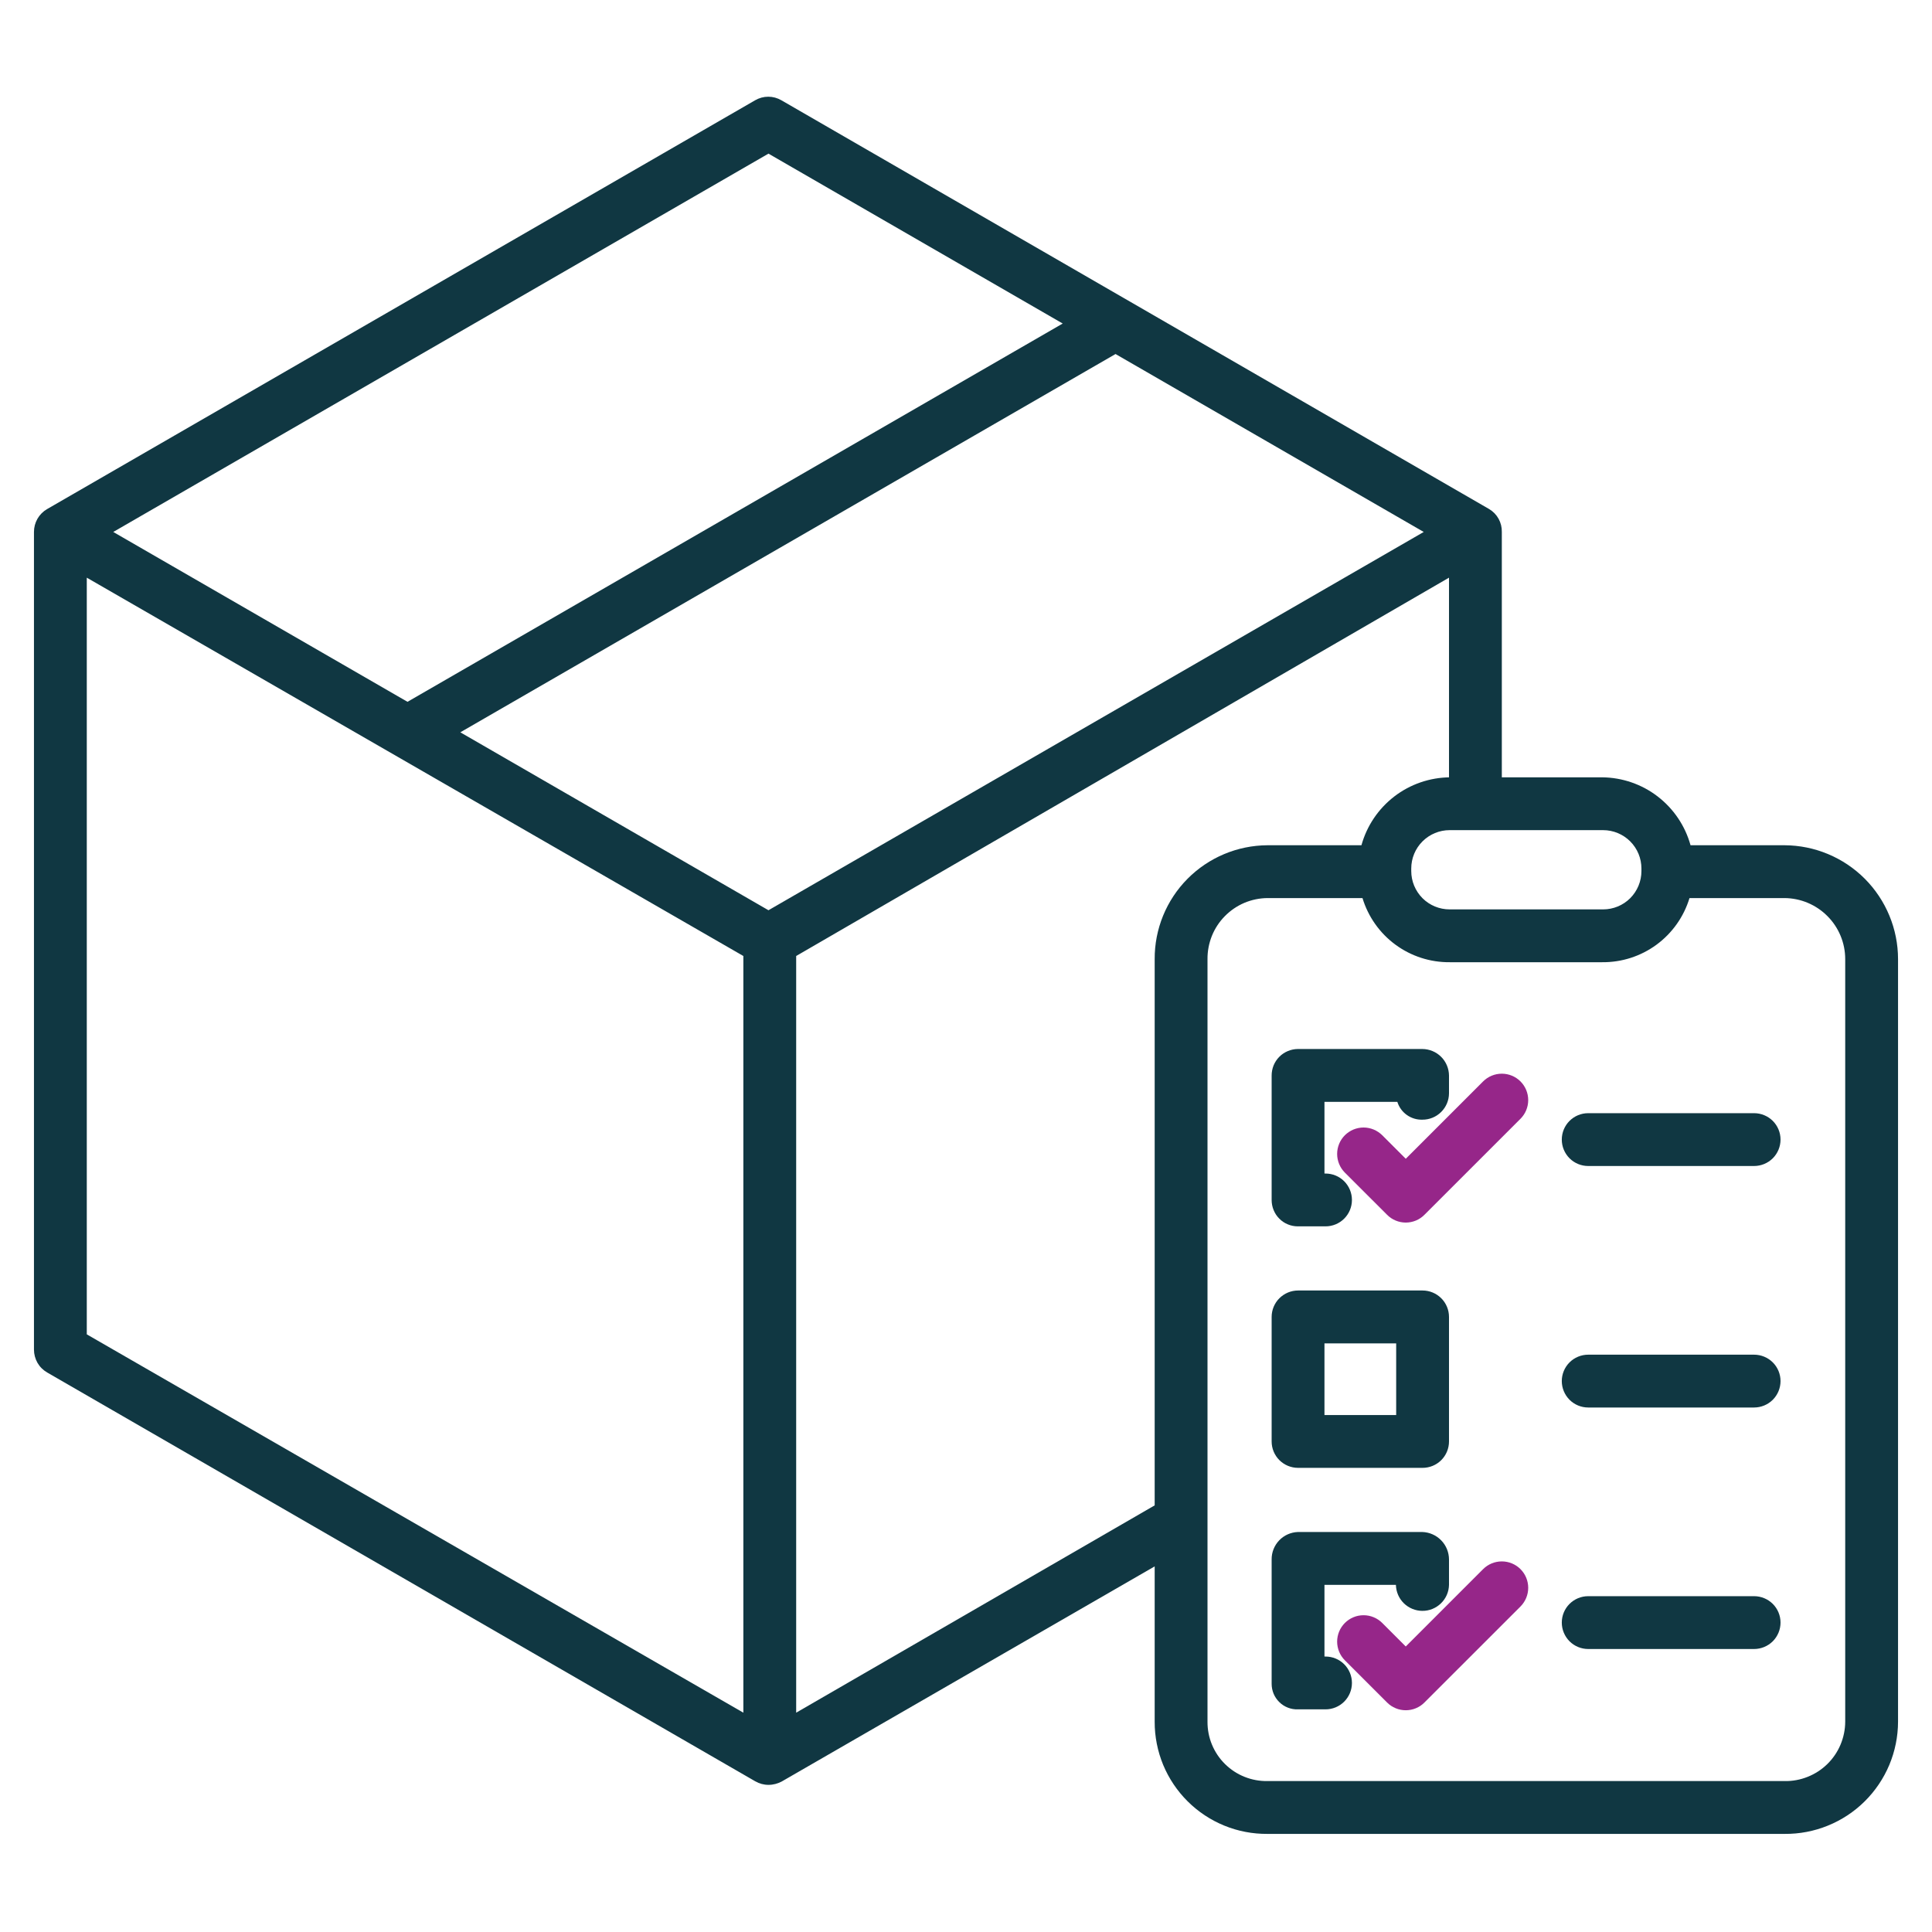 <svg width="50" height="50" viewBox="0 0 50 50" fill="none" xmlns="http://www.w3.org/2000/svg">
<path d="M46.183 21.875H43.751C43.612 21.373 43.314 20.931 42.901 20.613C42.489 20.296 41.984 20.122 41.464 20.117H38.867V13.767C38.87 13.649 38.841 13.531 38.784 13.427C38.727 13.323 38.642 13.236 38.54 13.175L20.222 2.595C20.119 2.535 20.002 2.503 19.882 2.503C19.763 2.503 19.646 2.535 19.543 2.595L1.219 13.175C1.115 13.235 1.029 13.322 0.969 13.426C0.91 13.53 0.879 13.647 0.879 13.767V34.928C0.879 35.048 0.911 35.166 0.97 35.27C1.03 35.374 1.117 35.46 1.221 35.52L19.546 46.1C19.65 46.16 19.768 46.192 19.888 46.192C20.011 46.192 20.132 46.16 20.24 46.1L29.883 40.538V44.559C29.882 44.942 29.957 45.321 30.103 45.675C30.25 46.028 30.465 46.349 30.737 46.619C31.008 46.889 31.33 47.102 31.685 47.247C32.039 47.392 32.419 47.464 32.802 47.461H46.183C46.567 47.465 46.948 47.392 47.303 47.248C47.659 47.104 47.983 46.891 48.256 46.621C48.529 46.351 48.746 46.03 48.895 45.676C49.043 45.322 49.12 44.943 49.121 44.559V24.823C49.121 24.043 48.811 23.295 48.261 22.742C47.71 22.19 46.963 21.878 46.183 21.875ZM41.488 21.484C41.751 21.484 42.004 21.589 42.19 21.775C42.376 21.961 42.48 22.213 42.48 22.477V22.543C42.48 22.806 42.376 23.058 42.19 23.245C42.004 23.431 41.751 23.535 41.488 23.535H37.516C37.253 23.535 37 23.431 36.814 23.245C36.628 23.058 36.523 22.806 36.523 22.543V22.477C36.523 22.213 36.628 21.961 36.814 21.775C37 21.589 37.253 21.484 37.516 21.484H41.488ZM19.888 3.976L27.503 8.373L10.546 18.163L2.931 13.767L19.888 3.976ZM19.238 44.324L2.246 34.533V14.95L19.238 24.741V44.324ZM19.888 23.557L11.913 18.952L28.87 9.162L36.846 13.767L19.888 23.557ZM29.883 24.823V38.959L20.605 44.324V24.741L37.5 14.95V20.117H37.521C37.001 20.122 36.496 20.296 36.084 20.613C35.671 20.931 35.373 21.373 35.234 21.875H32.802C32.024 21.879 31.279 22.192 30.732 22.744C30.184 23.297 29.879 24.045 29.883 24.823ZM47.754 44.559C47.753 44.763 47.711 44.965 47.632 45.153C47.552 45.342 47.436 45.512 47.29 45.655C47.143 45.798 46.97 45.91 46.78 45.985C46.59 46.061 46.388 46.098 46.183 46.094H32.802C32.599 46.097 32.397 46.06 32.208 45.984C32.019 45.909 31.848 45.796 31.703 45.653C31.558 45.51 31.444 45.34 31.366 45.152C31.288 44.964 31.249 44.762 31.25 44.559V24.823C31.248 24.617 31.287 24.413 31.363 24.222C31.44 24.031 31.554 23.857 31.698 23.711C31.842 23.564 32.014 23.447 32.203 23.366C32.393 23.286 32.596 23.244 32.802 23.242H35.261C35.408 23.726 35.707 24.149 36.115 24.449C36.522 24.748 37.016 24.907 37.521 24.902H41.464C41.969 24.907 42.463 24.748 42.87 24.449C43.278 24.149 43.577 23.726 43.724 23.242H46.183C46.601 23.245 47 23.413 47.294 23.709C47.589 24.005 47.754 24.405 47.754 24.823V44.559Z" fill="#103742"/>
<path d="M33.589 31.738H34.304C34.486 31.738 34.66 31.666 34.788 31.538C34.916 31.41 34.988 31.236 34.988 31.055C34.988 30.873 34.916 30.7 34.788 30.571C34.66 30.443 34.486 30.371 34.304 30.371H34.277V28.516H36.163C36.206 28.653 36.292 28.773 36.41 28.856C36.527 28.939 36.669 28.982 36.813 28.977C36.994 28.978 37.169 28.906 37.297 28.778C37.426 28.651 37.499 28.477 37.5 28.295V27.835C37.498 27.653 37.425 27.478 37.296 27.35C37.166 27.221 36.991 27.149 36.809 27.148H33.589C33.499 27.149 33.41 27.167 33.328 27.202C33.245 27.237 33.17 27.287 33.107 27.351C33.044 27.415 32.994 27.491 32.96 27.574C32.927 27.657 32.91 27.746 32.91 27.835V31.055C32.91 31.145 32.927 31.234 32.961 31.316C32.995 31.399 33.044 31.475 33.108 31.538C33.17 31.602 33.245 31.652 33.328 31.686C33.411 31.721 33.499 31.738 33.589 31.738Z" fill="#103742"/>
<path d="M33.594 37.988H36.816C36.998 37.988 37.172 37.916 37.3 37.788C37.428 37.66 37.5 37.486 37.5 37.305V34.082C37.5 33.901 37.428 33.727 37.3 33.599C37.172 33.471 36.998 33.398 36.816 33.398H33.594C33.412 33.398 33.239 33.471 33.11 33.599C32.982 33.727 32.91 33.901 32.91 34.082V37.305C32.91 37.486 32.982 37.66 33.11 37.788C33.239 37.916 33.412 37.988 33.594 37.988ZM34.277 34.766H36.133V36.621H34.277V34.766Z" fill="#103742"/>
<path d="M34.304 42.871H34.277V41.016H36.126C36.13 41.195 36.203 41.367 36.332 41.493C36.46 41.618 36.633 41.689 36.812 41.689C36.992 41.69 37.165 41.619 37.293 41.493C37.422 41.368 37.496 41.197 37.5 41.017V40.358C37.499 40.173 37.427 39.996 37.298 39.864C37.169 39.731 36.994 39.654 36.809 39.648H33.589C33.405 39.655 33.232 39.732 33.105 39.865C32.978 39.998 32.908 40.175 32.91 40.358V43.578C32.91 43.667 32.928 43.754 32.962 43.836C32.996 43.917 33.047 43.99 33.11 44.052C33.173 44.114 33.248 44.162 33.331 44.194C33.413 44.226 33.501 44.241 33.589 44.238H34.304C34.486 44.238 34.66 44.166 34.788 44.038C34.916 43.91 34.988 43.736 34.988 43.555C34.988 43.373 34.916 43.2 34.788 43.071C34.66 42.943 34.486 42.871 34.304 42.871Z" fill="#103742"/>
<path d="M38.383 27.987L36.381 29.989L35.772 29.38C35.709 29.317 35.633 29.267 35.55 29.232C35.467 29.198 35.378 29.18 35.289 29.18C35.199 29.18 35.11 29.198 35.027 29.232C34.944 29.267 34.869 29.317 34.805 29.38C34.742 29.444 34.691 29.519 34.657 29.602C34.623 29.685 34.605 29.774 34.605 29.864C34.605 29.953 34.623 30.042 34.657 30.125C34.691 30.208 34.742 30.284 34.805 30.347L35.898 31.439C35.961 31.503 36.036 31.553 36.12 31.588C36.202 31.622 36.291 31.64 36.381 31.64C36.471 31.64 36.56 31.622 36.643 31.588C36.726 31.553 36.801 31.503 36.864 31.439L39.35 28.954C39.478 28.826 39.55 28.652 39.55 28.471C39.55 28.289 39.478 28.115 39.35 27.987C39.222 27.859 39.048 27.787 38.867 27.787C38.685 27.787 38.511 27.859 38.383 27.987L38.383 27.987Z" fill="#962689"/>
<path d="M38.383 40.609L36.381 42.611L35.772 42.002C35.709 41.939 35.633 41.888 35.55 41.854C35.467 41.819 35.378 41.802 35.289 41.802C35.199 41.802 35.11 41.819 35.027 41.854C34.944 41.888 34.869 41.939 34.805 42.002C34.742 42.066 34.691 42.141 34.657 42.224C34.623 42.307 34.605 42.396 34.605 42.486C34.605 42.575 34.623 42.664 34.657 42.747C34.691 42.83 34.742 42.905 34.805 42.969L35.898 44.061C35.961 44.125 36.036 44.175 36.12 44.209C36.202 44.244 36.291 44.261 36.381 44.261C36.471 44.261 36.56 44.244 36.643 44.209C36.726 44.175 36.801 44.125 36.864 44.061L39.35 41.576C39.478 41.447 39.55 41.274 39.55 41.092C39.55 40.911 39.478 40.737 39.35 40.609C39.222 40.481 39.048 40.409 38.867 40.409C38.685 40.409 38.511 40.481 38.383 40.609L38.383 40.609Z" fill="#962689"/>
<path d="M45.396 28.809H41.102C40.921 28.809 40.747 28.881 40.619 29.009C40.491 29.137 40.419 29.311 40.419 29.492C40.419 29.674 40.491 29.847 40.619 29.976C40.747 30.104 40.921 30.176 41.102 30.176H45.396C45.577 30.176 45.751 30.104 45.88 29.976C46.008 29.847 46.08 29.674 46.08 29.492C46.08 29.311 46.008 29.137 45.88 29.009C45.751 28.881 45.577 28.809 45.396 28.809Z" fill="#103742"/>
<path d="M45.396 35.059H41.102C40.921 35.059 40.747 35.131 40.619 35.259C40.491 35.387 40.419 35.561 40.419 35.742C40.419 35.923 40.491 36.097 40.619 36.226C40.747 36.354 40.921 36.426 41.102 36.426H45.396C45.577 36.426 45.751 36.354 45.88 36.226C46.008 36.097 46.08 35.923 46.08 35.742C46.08 35.561 46.008 35.387 45.88 35.259C45.751 35.131 45.577 35.059 45.396 35.059Z" fill="#103742"/>
<path d="M45.396 41.309H41.102C40.921 41.309 40.747 41.381 40.619 41.509C40.491 41.637 40.419 41.811 40.419 41.992C40.419 42.173 40.491 42.347 40.619 42.476C40.747 42.604 40.921 42.676 41.102 42.676H45.396C45.577 42.676 45.751 42.604 45.88 42.476C46.008 42.347 46.08 42.173 46.08 41.992C46.08 41.811 46.008 41.637 45.88 41.509C45.751 41.381 45.577 41.309 45.396 41.309Z" fill="#103742"/>
</svg>
